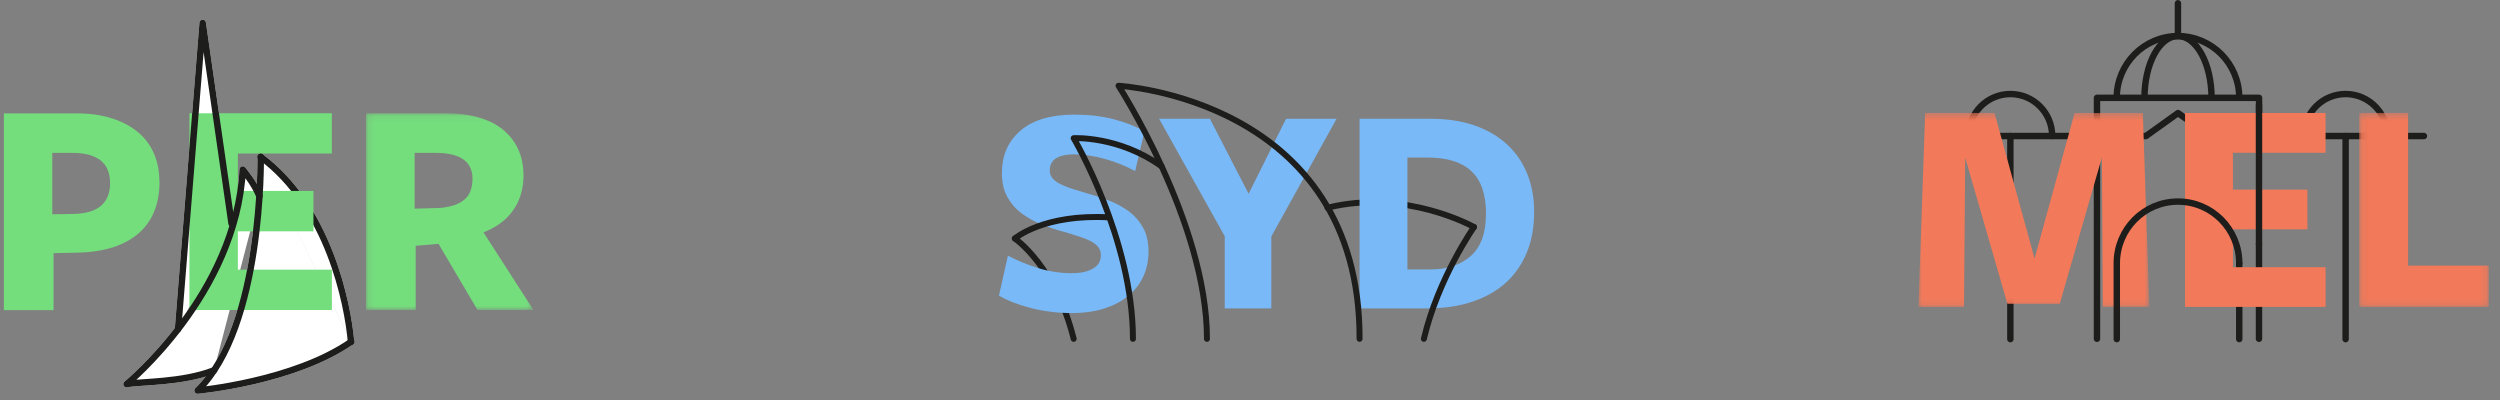 
<svg xmlns="http://www.w3.org/2000/svg" viewBox="520 2822 381 61" xmlns:xlink="http://www.w3.org/1999/xlink">
  <rect x="520" y="2822" width="381" height="61" fill="#808080" stroke="none"/>
  <defs>
    <path id="a" d="M0 .34V29.9h35.2V.33H0z"/>
    <path id="c" d="M19.85 29.9V.33H.1V29.9z"/>
    <path id="e" d="M25.67 30.1V.1H.14v30h25.53z"/>
  </defs>
  <g fill="none" fill-rule="evenodd">
    <path stroke="#1D1D1B" stroke-width=".98" d="M861.26 2862.12v11.56M839.58 2873.63v-36.72h24.7v6.6M864.27 2859.16v14.47M883.84 2842.73c0-3.54-2.86-6.4-6.37-6.4-3.52 0-6.37 2.86-6.37 6.4M826.38 2842.73v30.95M832.75 2842.73c0-3.54-2.85-6.4-6.37-6.4s-6.37 2.86-6.37 6.4" stroke-linecap="round" stroke-linejoin="round"/>
    <path stroke="#1D1D1B" stroke-width=".98" d="M814.35 2842.73h32.7l4.88-3.5 4.9 3.5h32.58" stroke-linecap="round" stroke-linejoin="round"/>
    <g transform="translate(812.367 2838.883)">
      <mask id="b" fill="#fff">
        <use xlink:href="#a"/>
      </mask>
      <path fill="#F27959" d="M17.7 22.52L23.8.34h10.4l1 29.55h-7.1l-.13-22.8-6.43 22.32h-7.98L7.13 7.15 6.95 29.9H0L1.03.33H11.6" mask="url(#b)"/>
    </g>
    <path fill="#F27959" d="M853 2868.77v-29.55h21.42v6.06H860.3v5.62h11.35v6.05H860.3v5.77h14.12v6.05"/>
    <g transform="translate(879.434 2838.883)">
      <mask id="d" fill="#fff">
        <use xlink:href="#c"/>
      </mask>
      <path fill="#F27959" d="M.1 29.9V.33h7.46V23.6h12.3v6.3" mask="url(#d)"/>
    </g>
    <path stroke="#1D1D1B" stroke-width=".98" d="M861.26 2836.9c0-5.18-4.18-9.4-9.34-9.4-5.15 0-9.33 4.22-9.33 9.4M842.6 2873.68v-11.56c0-5.2 4.17-9.4 9.32-9.4 5.16 0 9.34 4.2 9.34 9.4M851.92 2827.5v-5" stroke-linecap="round" stroke-linejoin="round"/>
    <path stroke="#1D1D1B" stroke-width=".98" d="M857.04 2836.9c0-5.18-2.3-9.4-5.12-9.4-2.82 0-5.1 4.22-5.1 9.4M877.47 2842.73v30.95M864.27 2859.16v-21.12" stroke-linecap="round" stroke-linejoin="round"/>
    <g>
      <path stroke="#1D1D1B" stroke-width=".91" d="M744.64 2856.6s-10.5-5.9-22.33-2.94M683.63 2873.64c-2.75-11.04-8.97-15.3-8.97-15.3" stroke-linecap="round" stroke-linejoin="round"/>
      <path fill="#79B9F7" d="M683.42 2863.63c1.3 0 2.34-.23 3.15-.7.8-.45 1.2-1.13 1.2-2.02 0-.5-.12-.9-.38-1.24-.27-.34-.64-.64-1.13-.9-.5-.26-1.1-.5-1.84-.74-.73-.23-1.57-.5-2.52-.77-1.03-.27-2.1-.63-3.18-1.06-1.1-.44-2.08-1-2.98-1.65-.9-.66-1.64-1.5-2.2-2.5-.57-1-.85-2.22-.85-3.67 0-2.68.93-4.84 2.83-6.47 1.9-1.62 4.62-2.44 8.17-2.44 2.26 0 4.27.23 6.03.7 1.76.45 3.33 1.07 4.7 1.84l-1.42 6.06c-1.43-.77-2.97-1.4-4.62-1.85-1.65-.46-3.2-.7-4.64-.7-2.5 0-3.76.83-3.76 2.46 0 .47.15.87.46 1.23.3.34.73.65 1.28.9.56.27 1.2.52 1.93.75.74.23 1.53.47 2.4.72 1.1.3 2.17.68 3.25 1.1 1.07.44 2.03 1 2.9 1.65.84.66 1.53 1.48 2.05 2.45.52.97.78 2.15.78 3.53 0 1.4-.26 2.66-.78 3.8-.52 1.14-1.28 2.12-2.27 2.95-1 .84-2.22 1.48-3.67 1.95-1.44.46-3.12.7-5 .7-2.16 0-4.2-.26-6.14-.75-1.94-.5-3.6-1.13-4.93-1.9l1.37-6.1c1.44.77 3 1.4 4.66 1.92 1.67.5 3.4.76 5.16.76M713.75 2858.04V2869h-7.1v-11l-10-17.9h7.74l5.9 11.43 5.7-11.42h7.7M746.47 2854.62c0-2.97-.74-5.15-2.23-6.53-1.48-1.4-3.72-2.08-6.72-2.08h-3.03v17.06h3.4c2.65 0 4.74-.7 6.27-2.07 1.53-1.37 2.3-3.5 2.3-6.38m7.34-.28c0 2.22-.35 4.23-1.07 6.03-.72 1.8-1.77 3.35-3.14 4.63-1.4 1.28-3.1 2.26-5.13 2.95-2.03.7-4.37 1.05-7 1.05H727.2v-28.9h10.78c2.54 0 4.8.34 6.74 1.02 1.96.68 3.6 1.64 4.96 2.9 1.34 1.24 2.37 2.73 3.07 4.47.7 1.74 1.06 3.7 1.06 5.84"/>
      <path stroke="#1D1D1B" stroke-width=".91" d="M703.94 2873.64c0-17.7-13.48-38.57-13.48-38.57s36.8 2 36.74 38.57" stroke-linecap="round" stroke-linejoin="round"/>
      <path stroke="#1D1D1B" stroke-width=".91" d="M692.66 2873.64c0-15.3-9.03-30.58-9.03-30.58s6.83-.4 13.4 4.3M674.66 2858.35s4.37-3.8 14.43-3.22M737 2873.64c2.18-9.28 7.64-17.04 7.64-17.04" stroke-linecap="round" stroke-linejoin="round"/>
    </g>
    <g>
      <g fill="#FFF" stroke="#FFF" stroke-width=".99" stroke-linecap="round" stroke-linejoin="round">
        <path d="M573.5 2874.1c-.52-5.92-3.46-20.56-13.77-28.2M559.73 2845.9s.4 25.88-9.62 35.62c0 0 14.63-1.34 23.4-7.43"/>
        <path d="M559.53 2851.87c-.83-2.04-2.54-4.03-2.54-4.03-.96 19-17.7 32.7-17.7 32.7 2.04-.4 8.48-.2 13.32-2.1"/>
        <path d="M547.13 2872.18l3.76-46.68 4.4 30.55"/>
      </g>
      <path stroke="#1D1D1B" stroke-width=".99" d="M573.5 2874.1c-.52-5.92-3.46-20.56-13.77-28.2" stroke-linecap="round" stroke-linejoin="round"/>
      <path fill="#74DE7D" d="M536.77 2849.86c0-3.04-1.92-4.56-5.76-4.56h-3.04v9.36l3.05-.05c1.97-.02 3.43-.44 4.36-1.24.94-.8 1.4-1.96 1.4-3.5m7.53-.2c0 3.53-1.14 6.22-3.4 8.07-2.28 1.86-5.56 2.78-9.85 2.78l-2.9.06v8.68h-7.57v-29.98h11c2.1 0 3.93.25 5.5.77 1.57.5 2.9 1.22 3.98 2.13 1.07.9 1.88 2 2.42 3.3.54 1.27.8 2.67.8 4.2M548.87 2869.24v-29.98h21.7v6.14h-14.32v5.7h11.52v6.15h-11.52v5.85h14.33v6.14"/>
      <g transform="translate(575.63 2839.158)">
        <mask id="f" fill="#fff">
          <use xlink:href="#e"/>
        </mask>
        <path fill="#74DE7D" d="M11.38 14.54C13 14.4 14.24 14 15.1 13.3c.86-.7 1.28-1.78 1.28-3.22 0-2.62-1.87-3.94-5.62-3.94h-3.2v8.5l3.82-.1zM7.72 30.1H.14V.1H12.1c3.97 0 6.97.86 9 2.57 2.03 1.7 3.05 4.02 3.05 6.93 0 2-.52 3.77-1.55 5.25-1.03 1.5-2.55 2.62-4.55 3.4l7.62 11.84h-8.52L11.2 20l-3.48.3v9.8z" mask="url(#f)"/>
      </g>
      <path stroke="#1D1D1B" stroke-width=".99" d="M559.73 2845.9s.4 25.88-9.62 35.62c0 0 14.63-1.34 23.4-7.43" stroke-linecap="round" stroke-linejoin="round"/>
      <path stroke="#1D1D1B" stroke-width=".99" d="M559.53 2851.87c-.83-2.04-2.54-4.03-2.54-4.03-.96 19-17.7 32.7-17.7 32.7 2.04-.4 8.48-.2 13.32-2.1" stroke-linecap="round" stroke-linejoin="round"/>
      <path stroke="#1D1D1B" stroke-width=".99" d="M547.13 2872.18l3.76-46.68 4.4 30.55" stroke-linecap="round" stroke-linejoin="round"/>
    </g>
  </g>
</svg>
